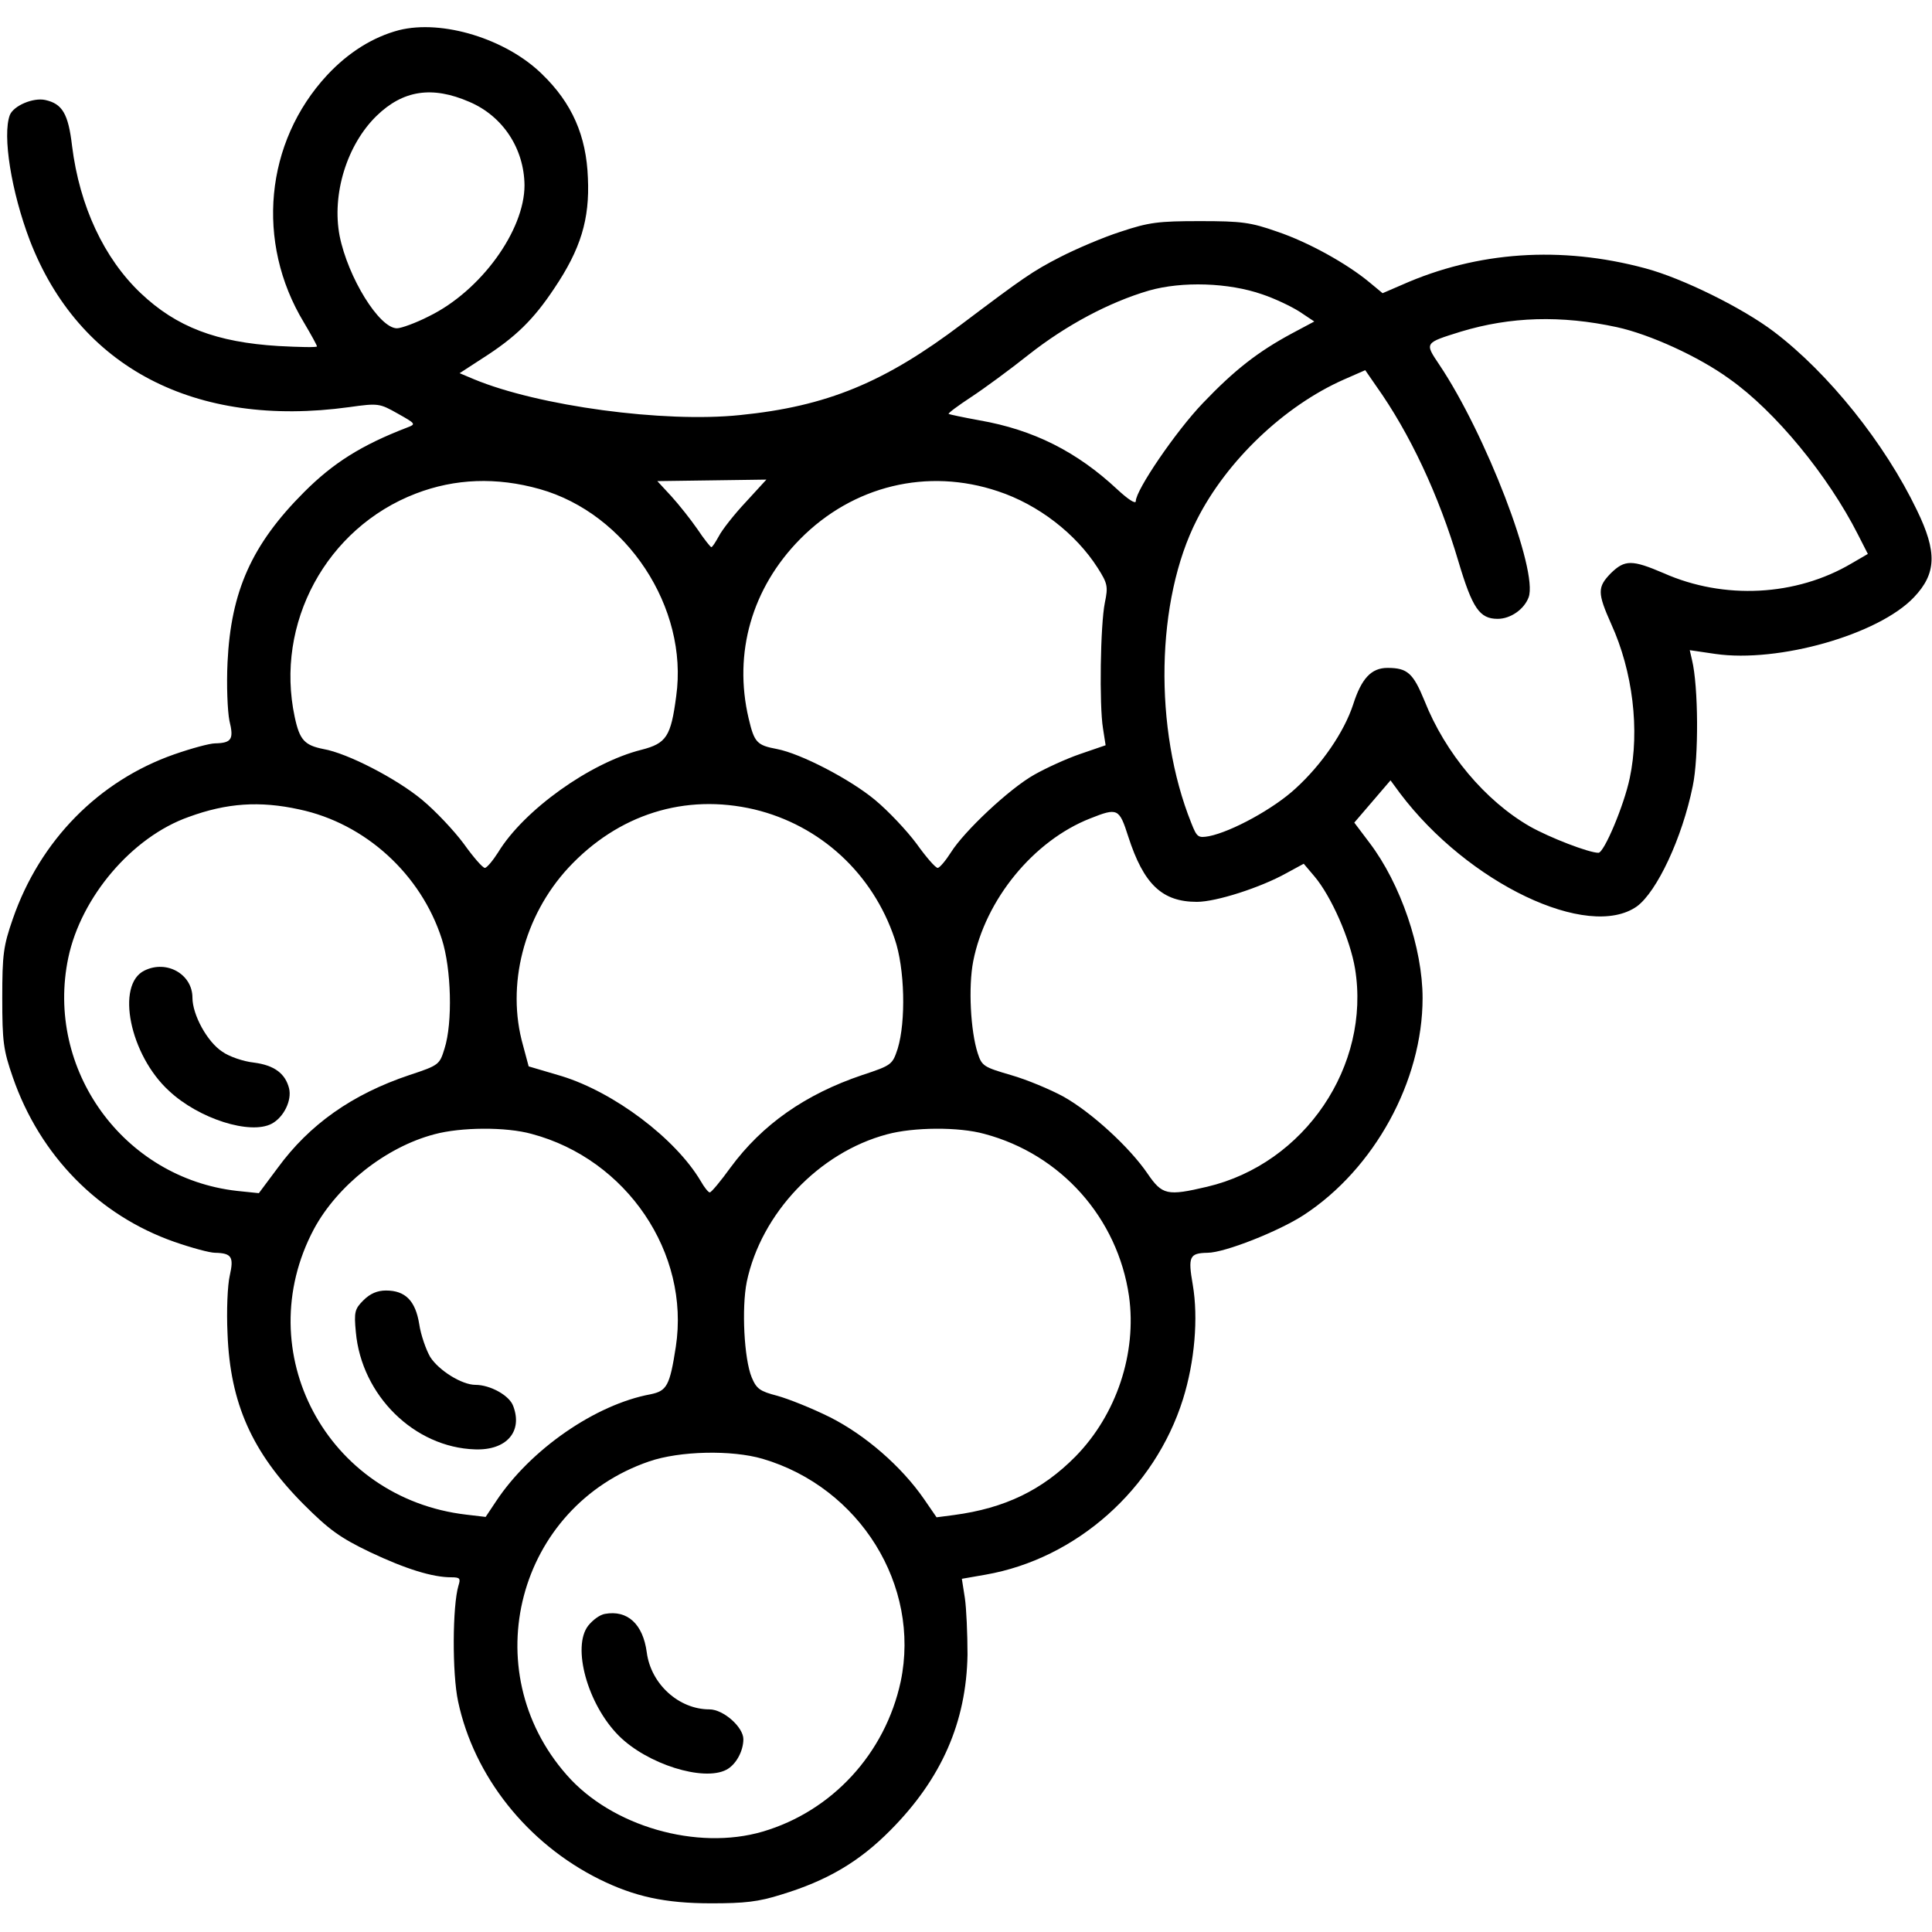 <?xml version="1.0" standalone="no"?>
<!DOCTYPE svg PUBLIC "-//W3C//DTD SVG 20010904//EN"
 "http://www.w3.org/TR/2001/REC-SVG-20010904/DTD/svg10.dtd">
<svg version="1.0" xmlns="http://www.w3.org/2000/svg"
 width="512pt" height="512pt" viewBox="0 0 512 512"
 preserveAspectRatio="xMidYMid meet">

<g transform="translate(0,512) scale(0.1,-0.1)"
fill="#000000" stroke="none">
<path d="M1057 5040 c-68 -18 -133 -58 -190 -119 -165 -178 -190 -443 -62
-655 19 -32 35 -61 35 -64 0 -3 -46 -2 -102 1 -164 10 -270 50 -365 140 -97
92 -162 230 -182 390 -10 86 -26 112 -71 122 -32 7 -84 -15 -94 -40 -20 -54 4
-203 53 -332 130 -337 438 -498 846 -442 78 11 81 10 129 -17 48 -27 49 -28
25 -37 -122 -47 -196 -94 -273 -171 -139 -139 -194 -263 -203 -451 -3 -61 0
-130 5 -155 12 -49 6 -59 -38 -60 -14 0 -62 -13 -108 -29 -200 -70 -356 -228
-428 -436 -25 -72 -28 -94 -28 -210 0 -116 3 -138 28 -210 72 -208 228 -366
428 -436 46 -16 94 -29 108 -29 44 -1 50 -11 39 -60 -6 -25 -9 -94 -6 -155 7
-184 65 -314 201 -451 68 -68 97 -89 176 -127 95 -45 166 -67 216 -67 23 0 25
-3 19 -22 -16 -53 -17 -233 -1 -307 42 -198 183 -376 374 -471 93 -46 174 -64
297 -64 88 0 125 4 185 23 122 37 207 87 290 171 135 136 201 286 204 465 0
55 -3 123 -7 150 l-8 51 63 11 c240 42 448 226 523 465 31 99 41 215 26 303
-13 75 -9 84 39 85 45 0 189 57 255 100 187 122 315 355 315 575 0 132 -58
303 -141 412 l-40 53 48 56 48 56 25 -34 c180 -239 499 -391 628 -300 53 39
120 181 148 319 16 76 15 264 -2 334 l-6 26 68 -10 c167 -24 432 51 526 150
60 63 62 120 8 231 -85 177 -234 363 -379 473 -83 63 -243 142 -341 168 -223
60 -445 45 -645 -44 l-51 -22 -35 29 c-59 49 -161 106 -244 134 -71 25 -95 28
-205 28 -110 0 -135 -3 -210 -28 -47 -15 -119 -46 -160 -67 -74 -38 -98 -55
-260 -177 -206 -156 -359 -219 -589 -242 -202 -21 -534 24 -705 95 l-38 16 60
39 c88 56 136 103 191 186 70 104 94 183 89 292 -4 112 -42 199 -122 276 -95
93 -264 145 -379 116z m187 -190 c89 -38 145 -124 146 -221 0 -120 -116 -280
-253 -347 -35 -18 -74 -32 -85 -32 -47 0 -130 135 -152 245 -21 110 19 241 98
318 70 68 147 80 246 37z m2101 -510 c33 -11 77 -32 99 -46 l39 -26 -60 -32
c-89 -48 -151 -96 -235 -184 -72 -75 -178 -231 -178 -260 0 -9 -21 5 -49 31
-107 100 -222 158 -365 183 -44 8 -81 16 -82 17 -2 2 25 22 60 45 35 23 103
73 152 112 99 78 213 139 319 170 88 25 211 21 300 -10z m940 -87 c87 -19 217
-78 298 -137 122 -86 262 -257 341 -413 l26 -51 -43 -25 c-147 -87 -338 -97
-498 -26 -84 36 -103 36 -140 0 -36 -37 -36 -52 1 -135 57 -125 76 -281 49
-408 -15 -72 -68 -198 -83 -198 -25 0 -129 40 -182 70 -118 68 -224 194 -279
333 -30 73 -45 87 -98 87 -43 0 -69 -28 -91 -97 -24 -73 -83 -159 -152 -222
-58 -54 -170 -115 -230 -127 -29 -5 -32 -3 -47 35 -100 249 -94 591 15 804 79
156 231 301 389 371 l57 25 29 -42 c89 -125 166 -289 218 -465 37 -124 56
-152 104 -152 34 0 70 25 82 57 26 70 -114 434 -237 617 -39 58 -39 57 57 87
132 40 266 44 414 12z m-2855 -429 c231 -65 395 -315 362 -549 -14 -107 -26
-125 -92 -142 -136 -34 -312 -160 -380 -272 -14 -22 -30 -41 -35 -41 -6 0 -31
29 -56 64 -26 35 -75 87 -110 116 -67 56 -198 124 -262 135 -50 10 -63 24 -76
85 -53 248 84 501 321 592 104 40 214 44 328 12z m546 -35 c-31 -33 -63 -74
-71 -90 -9 -16 -17 -29 -20 -29 -2 0 -19 21 -37 48 -18 26 -49 65 -69 87 l-37
40 145 2 144 2 -55 -60z m669 29 c106 -35 206 -112 264 -203 26 -41 28 -49 19
-92 -12 -59 -15 -272 -5 -333 l7 -45 -67 -23 c-38 -13 -92 -38 -122 -55 -66
-37 -186 -150 -221 -206 -14 -22 -30 -41 -35 -41 -6 0 -31 29 -56 64 -26 35
-75 87 -110 116 -66 55 -197 123 -260 135 -53 10 -60 17 -75 81 -41 174 9 346
136 475 140 142 338 190 525 127z m-1852 -843 c175 -37 323 -172 378 -344 25
-78 29 -221 7 -290 -13 -42 -14 -44 -93 -70 -152 -51 -265 -131 -349 -246
l-50 -67 -58 6 c-301 34 -509 322 -447 618 34 161 169 320 319 373 101 37 188
43 293 20z m1206 0 c175 -42 314 -170 372 -343 27 -78 30 -219 8 -291 -14 -42
-15 -44 -94 -70 -151 -51 -265 -131 -349 -245 -26 -36 -51 -66 -55 -66 -4 0
-15 14 -24 30 -67 113 -229 235 -368 278 l-88 26 -15 56 c-45 159 2 342 120
470 132 142 309 198 493 155z m991 -72 c41 -127 90 -173 182 -173 51 0 169 38
237 76 l46 25 28 -33 c45 -53 95 -167 108 -245 42 -257 -133 -517 -392 -578
-106 -25 -119 -22 -158 35 -47 69 -148 162 -223 204 -35 19 -97 45 -139 57
-72 21 -77 24 -88 58 -19 59 -25 175 -12 243 32 164 160 320 310 379 73 29 77
27 101 -48z m-1581 -788 c252 -67 420 -316 382 -564 -16 -104 -24 -117 -67
-126 -146 -27 -318 -146 -409 -283 l-28 -42 -51 6 c-370 43 -577 432 -404 757
62 115 190 217 319 251 70 19 190 20 258 1z m1200 0 c203 -54 353 -223 383
-430 21 -151 -33 -314 -142 -425 -88 -89 -187 -137 -322 -155 l-46 -6 -33 48
c-60 87 -156 170 -249 217 -48 24 -111 49 -140 57 -46 12 -55 18 -68 49 -20
49 -27 183 -13 253 38 181 191 343 372 391 70 19 190 20 258 1z m-588 -861
c258 -76 419 -336 366 -590 -41 -191 -182 -344 -366 -398 -174 -51 -400 14
-519 150 -245 278 -131 711 218 831 81 28 219 31 301 7z"/>
<path d="M383 2548 c-77 -37 -39 -224 65 -319 79 -74 215 -117 272 -87 32 17
54 62 46 94 -10 39 -39 61 -93 68 -28 3 -66 16 -84 29 -40 26 -79 98 -79 143
0 62 -68 101 -127 72z"/>
<path d="M963 1674 c-23 -23 -25 -31 -20 -84 15 -168 155 -306 316 -311 83 -3
127 47 101 115 -10 28 -61 56 -100 56 -36 0 -97 38 -120 74 -11 19 -25 59 -29
87 -10 62 -37 89 -88 89 -23 0 -42 -8 -60 -26z"/>
<path d="M1603 843 c-13 -2 -32 -16 -44 -31 -44 -56 -2 -209 81 -292 75 -75
224 -122 285 -90 25 13 45 49 45 81 0 32 -53 79 -90 79 -81 0 -155 67 -166
151 -10 75 -51 113 -111 102z"/>
</g>
</svg>
